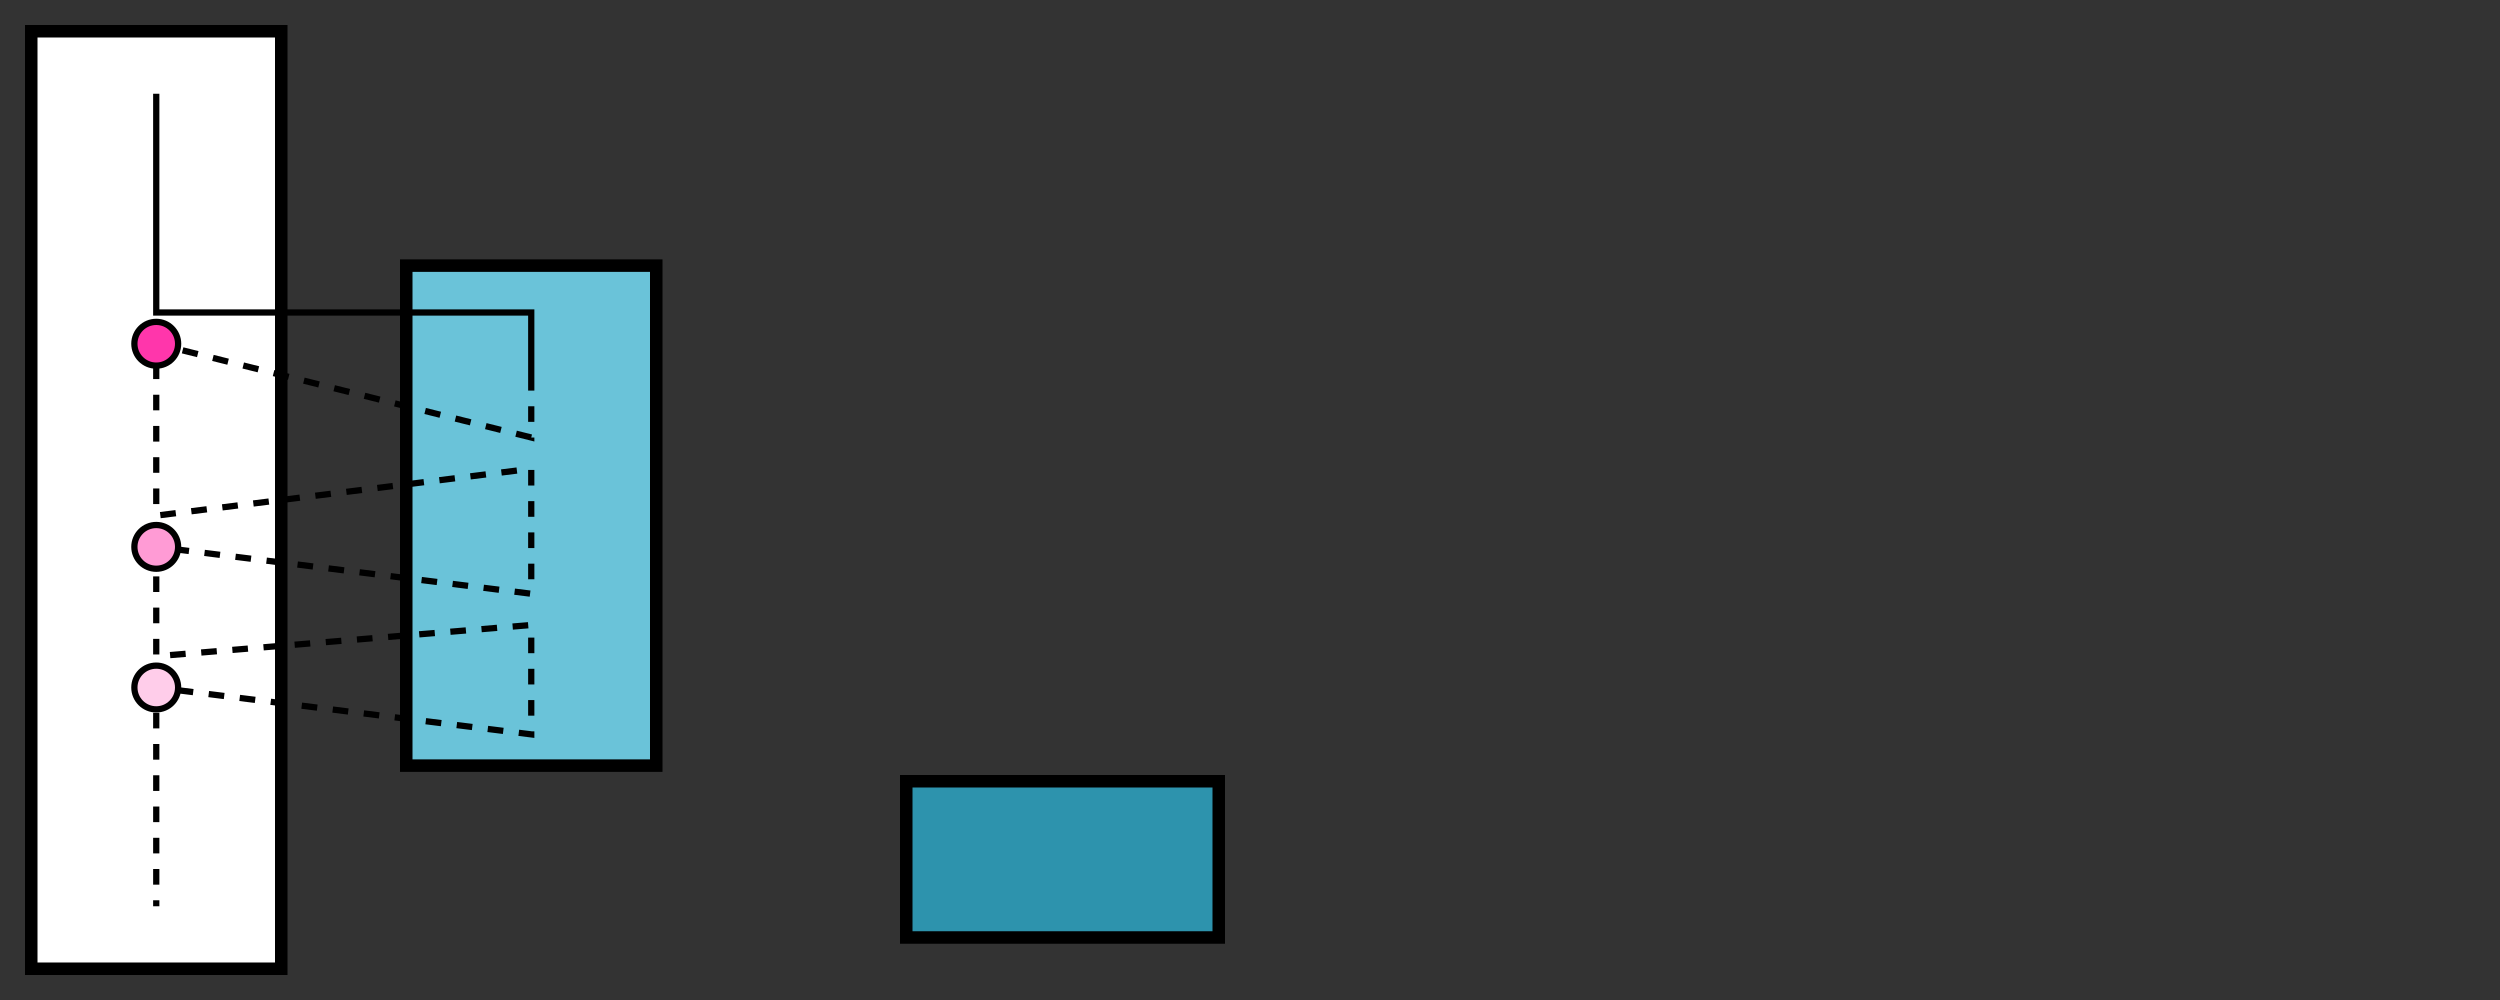 <svg xmlns="http://www.w3.org/2000/svg" id="svg20250506-1-box" width="100%" viewBox="0 0 800 320">
  <rect x="0" y="0" width="800" height="320" fill="#333333" stroke="none"/>
  <style>
    #svg20250506-1-box {
      border: 1px solid #e8e8e8;
      background-color: #f5f5f5;
    }
    .svg20250506-1-l1 {
      stroke: #000000;
      stroke-width: 2;
      fill: none;
    }
    .svg20250506-1-c1 {
      stroke: #000000;
      stroke-width: 2;
      fill: #ff36ab;
    }
    .svg20250506-1-c2 {
      stroke: #000000;
      stroke-width: 2;
      fill: #ff9bd5;
    }
    .svg20250506-1-c3 {
      stroke: #000000;
      stroke-width: 2;
      fill: #ffcdea;
    }
    .svg20250506-1-l2 {
      stroke: #000000;
      stroke-width: 2;
      fill: none;
      stroke-dasharray: 5;
    }
    .svg20250506-1-task_white {
      stroke: #000000;
      stroke-width: 4;
      fill: #ffffff;
    }
    .svg20250506-1-task_neutral {
      stroke: #000000;
      stroke-width: 4;
      fill: #2d93ad;
    }
    .svg20250506-1-task_neutral2 {
      stroke: #000000;
      stroke-width: 4;
      fill: #6ac3d9;
    }
  </style>
  <rect x="10" y="10" width="80" height="300" class="svg20250506-1-task_white"/>
  <rect x="130" y="85" width="80" height="160" class="svg20250506-1-task_neutral2"/>
  <path class="svg20250506-1-l1" d="M 50 30 v 70 h 120 v 20"/>
  <path class="svg20250506-1-l2" d="M 170 120 v 20 l -120 -30 v 55 l 120 -15 v 40 l -120 -15 v 35
    l 120 -10 v 35 l -120 -15 v 70"/>
  <circle cx="50" cy="110" r="7" class="svg20250506-1-c1"/>
  <circle cx="50" cy="175" r="7" class="svg20250506-1-c2"/>
  <circle cx="50" cy="220" r="7" class="svg20250506-1-c3"/>
  <rect x="290" y="250" width="100" height="50" class="svg20250506-1-task_neutral"/>
</svg>